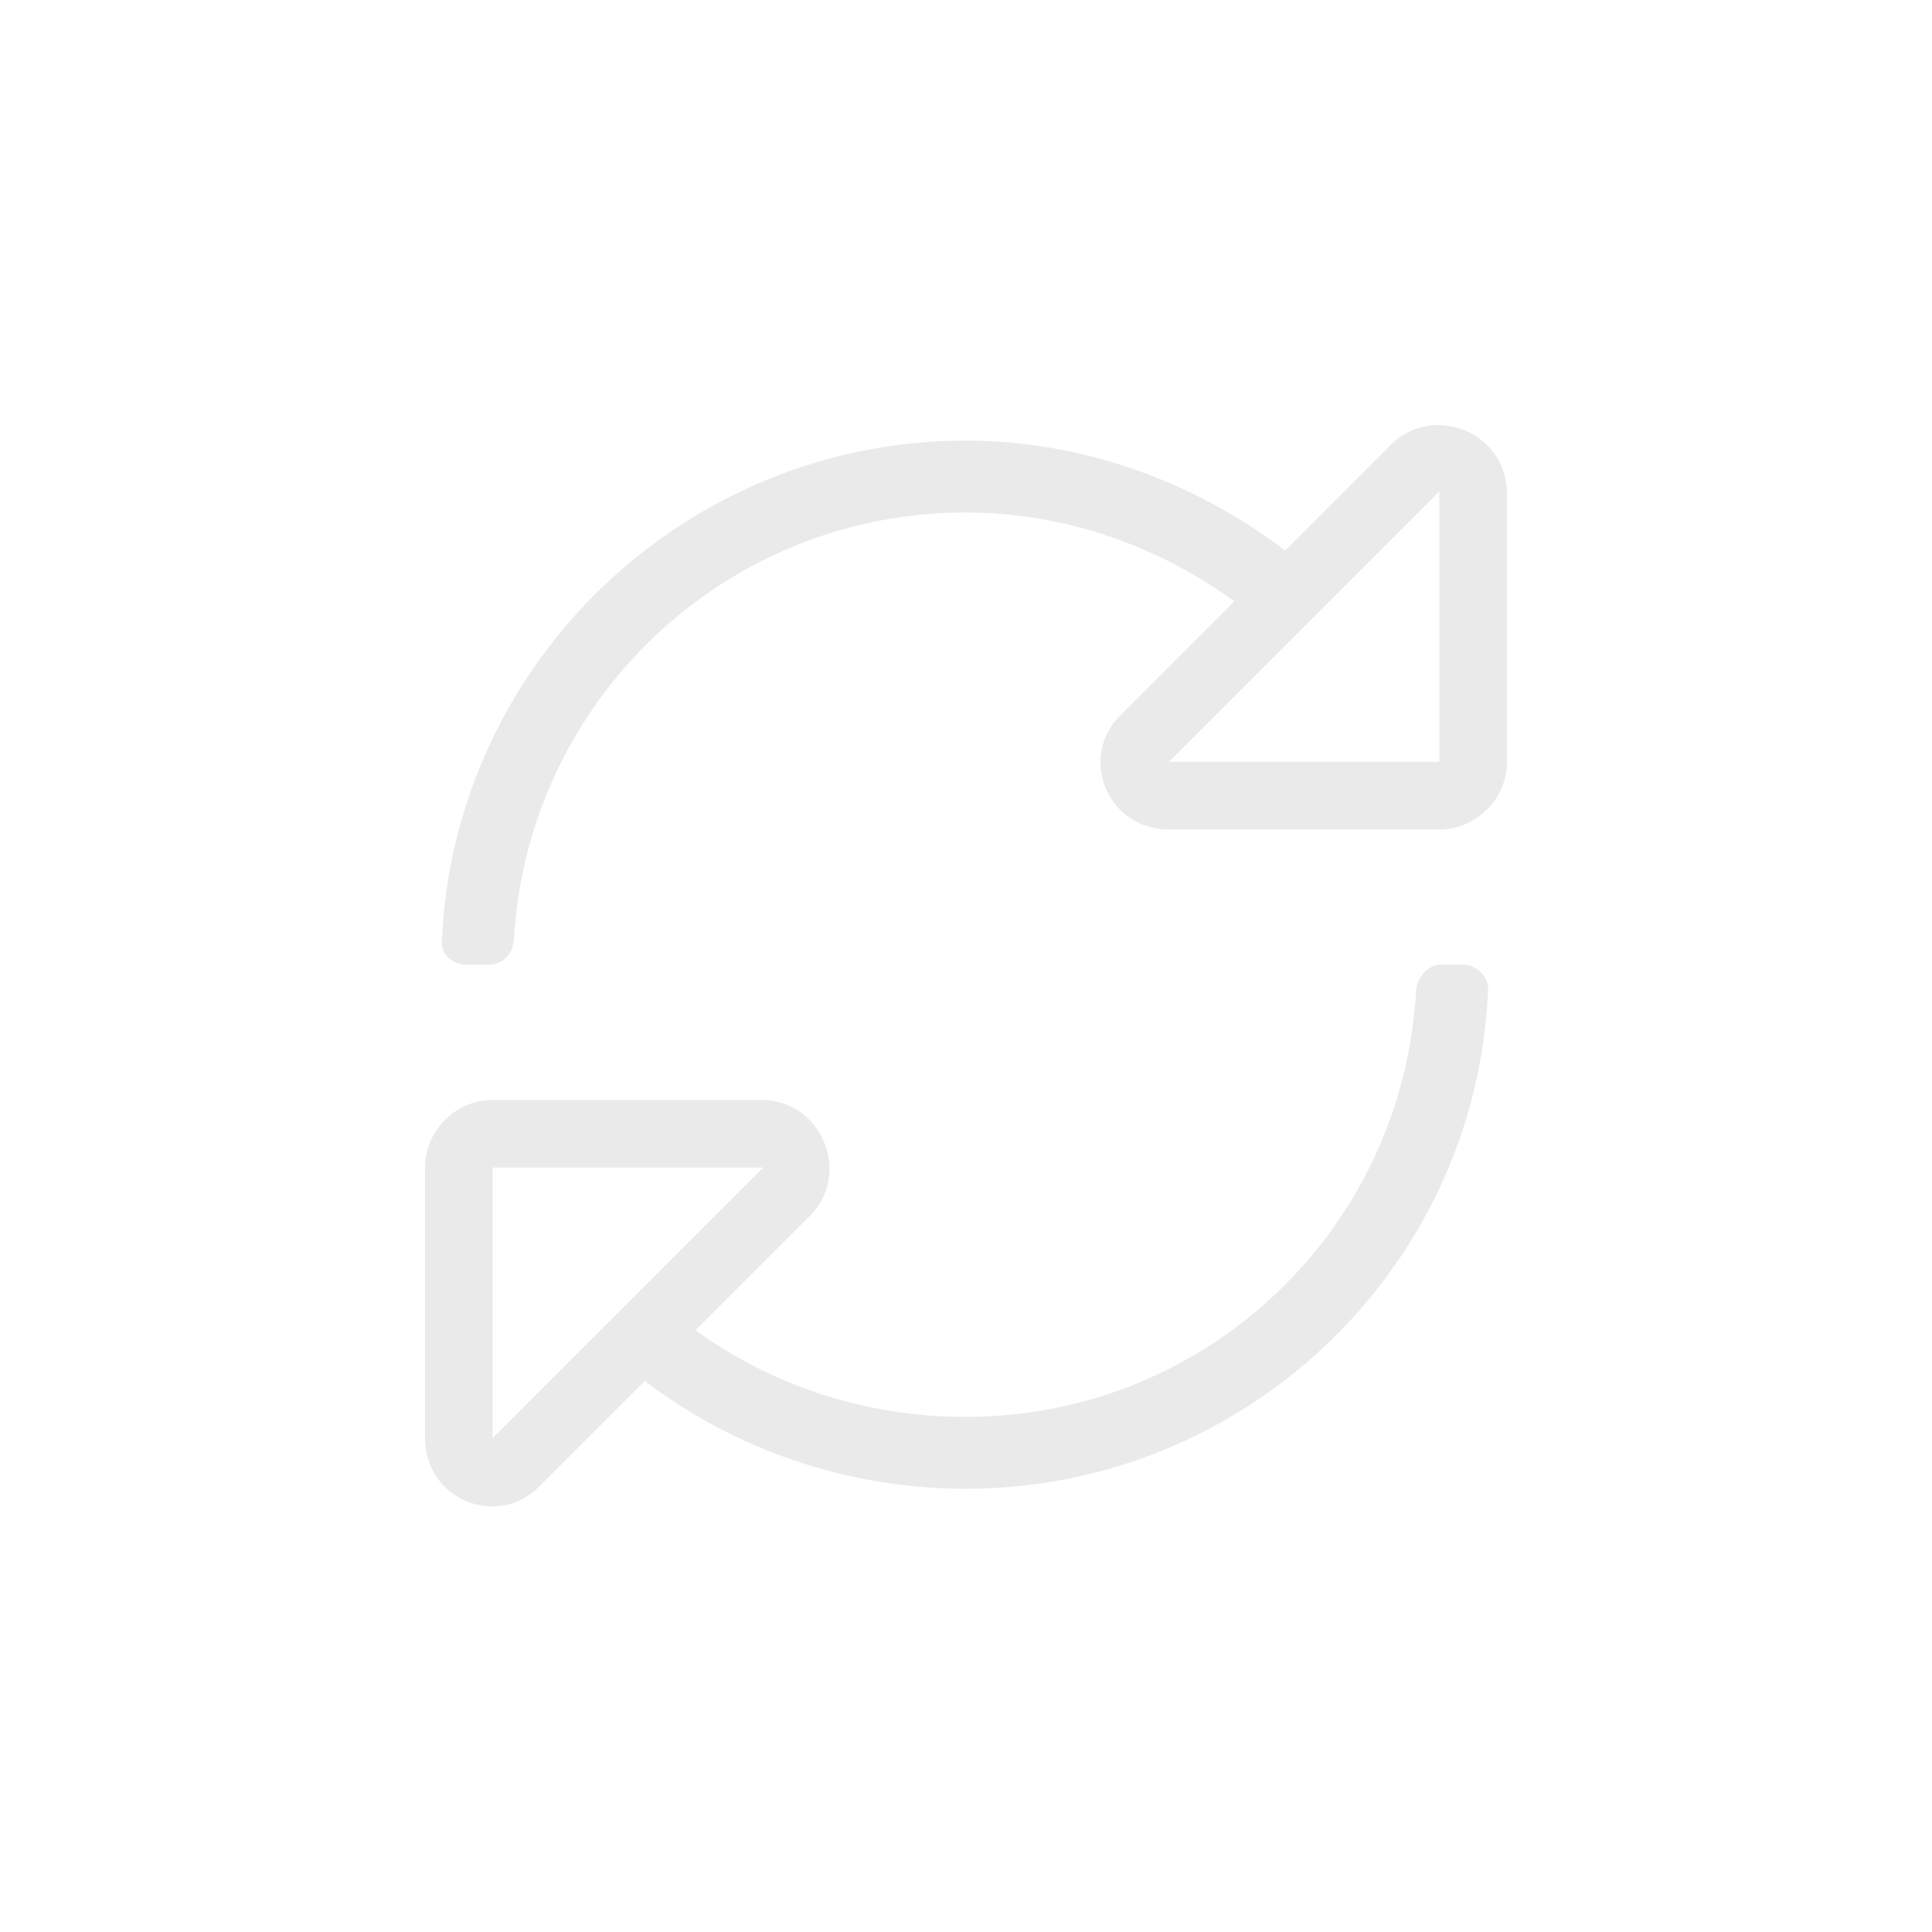 <svg width="50" height="50" viewBox="0 0 50 50" fill="none" xmlns="http://www.w3.org/2000/svg">
<path d="M35.992 11.513L33.258 14.247C30.961 12.497 28.062 11.403 25 11.403C17.727 11.403 11.766 17.146 11.438 24.31C11.383 24.693 11.711 24.966 12.094 24.966H12.641C12.969 24.966 13.242 24.747 13.297 24.364C13.625 18.185 18.711 13.263 25 13.263C27.57 13.263 29.977 14.138 31.945 15.56L28.992 18.513C27.898 19.607 28.664 21.466 30.25 21.466H37.25C38.18 21.466 39 20.7 39 19.716V12.771C39 11.185 37.086 10.419 35.992 11.513ZM37.25 19.716H30.25L37.25 12.716V19.716ZM37.852 24.966H37.305C36.977 24.966 36.703 25.239 36.648 25.622C36.32 31.802 31.234 36.669 25 36.669C22.375 36.669 19.969 35.849 18 34.427L20.953 31.474C22.047 30.38 21.281 28.466 19.695 28.466H12.75C11.766 28.466 11 29.286 11 30.216V37.216C11 38.802 12.859 39.568 13.953 38.474L16.688 35.739C18.984 37.489 21.883 38.529 25 38.529C32.219 38.529 38.18 32.841 38.508 25.677C38.562 25.294 38.234 24.966 37.852 24.966ZM12.75 37.216V30.216H19.75L12.75 37.216Z" fill="#EAEAEB"/>
</svg>
